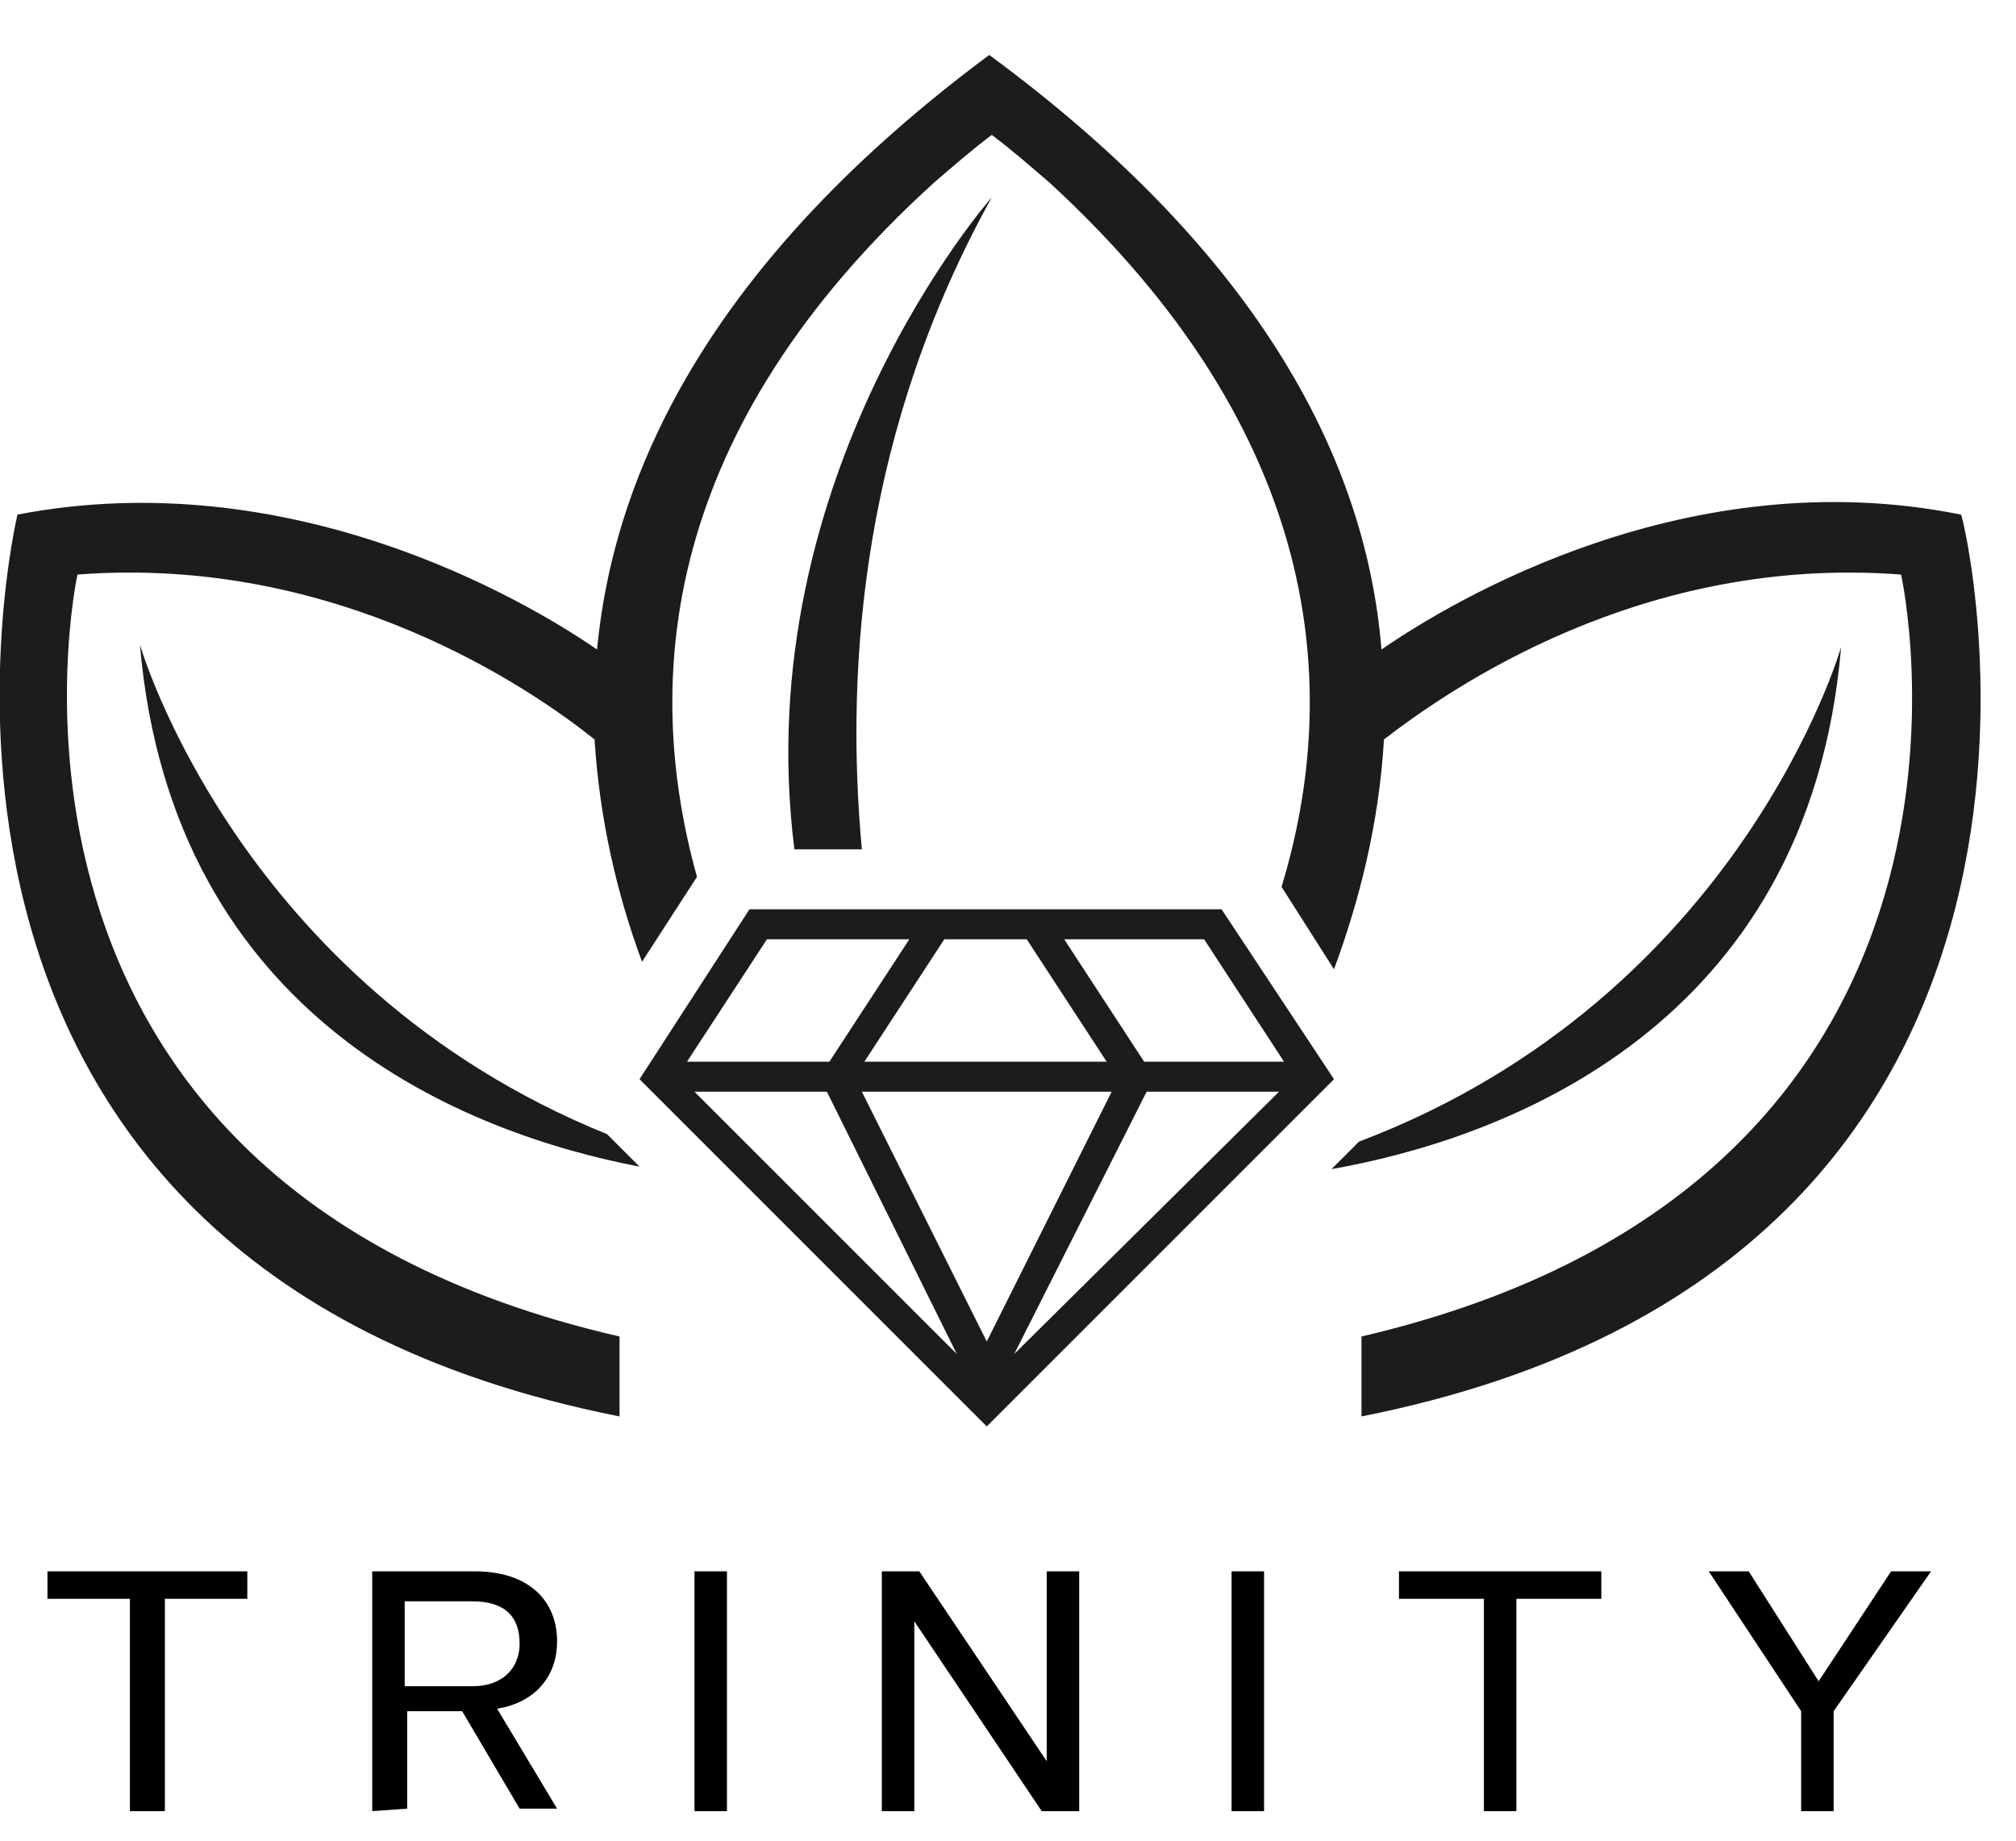 <?xml version="1.0" encoding="utf-8"?>
<!-- Generator: Adobe Illustrator 22.0.1, SVG Export Plug-In . SVG Version: 6.00 Build 0)  -->
<svg version="1.1" id="Слой_1" xmlns="http://www.w3.org/2000/svg" xmlns:xlink="http://www.w3.org/1999/xlink" x="0px" y="0px"
	 viewBox="0 0 80.7 73.7" style="enable-background:new 0 0 80.7 73.7;" xml:space="preserve">
<style type="text/css">
	.st0{fill:#1C1C1A;}
</style>
<path class="st0" d="M48.9,36.4H30l-4.4,6.8l13.9,13.9l13.9-13.9L48.9,36.4z M48.2,37.6l3.2,4.9h-5.6l-3.2-4.9H48.2z M37.8,37.6h3.3
	l3.2,4.9h-9.7L37.8,37.6z M30.7,37.6h5.7l-3.2,4.9h-5.7L30.7,37.6z M27.8,43.7h5.3l5.2,10.5L27.8,43.7z M34.5,43.7h10l-5,10
	L34.5,43.7z M40.6,54.2l5.3-10.5h5.3L40.6,54.2z M24.3,45.4l1.3,1.3c-6.8-1.3-18.7-5.8-20-20.9C5.6,25.8,9.5,39.4,24.3,45.4
	L24.3,45.4z M53.3,46.8l1.1-1.1c15.3-5.8,19.3-19.8,19.3-19.8C72.4,41.2,60.1,45.6,53.3,46.8L53.3,46.8z M54.5,56.7v-3.2
	C81.5,47.2,76.1,23,76.1,23c-10.4-0.8-18.1,4.6-20.7,6.6c-0.2,3.4-1,6.5-2,9.2l-2.1-3.3C53.7,27.6,53,17.4,42,7.3
	c-0.7-0.6-1.5-1.3-2.3-1.9c-0.8,0.6-1.6,1.3-2.3,1.9c-10.9,9.9-11.7,19.9-9.5,27.8l-2.2,3.4c-1-2.7-1.7-5.7-1.9-8.9
	c-2.5-2-10.3-7.4-20.7-6.6c0,0-5.3,24.3,21.7,30.5v3.2C-6.5,50.5,0.7,20.6,0.7,20.6c10.9-2.1,20.3,3.4,23.2,5.4
	c0.7-7.4,4.8-15.7,15.7-23.8c11,8.1,15.1,16.4,15.7,23.8c2.9-2,12.3-7.6,23.2-5.4C78.6,20.6,85.8,50.5,54.5,56.7L54.5,56.7z
	 M39.7,7.9c-5.1,9.2-5.9,18.5-5.2,26.1h-2.7C29.9,19,39.7,7.9,39.7,7.9z"/>
<path d="M9.9,62.9V64H6.6v8.5H5.2V64H1.9v-1.1H9.9z"/>
<path d="M14.9,72.5v-9.6h4.1c2.2,0,3.3,1.2,3.3,2.8c0,1.6-1.1,2.5-2.4,2.7l2.4,4h-1.5l-2.3-3.9h-2.2v3.9L14.9,72.5z M16.2,64v3.5
	h2.7c1.3,0,1.9-0.8,1.9-1.7c0-1.1-0.6-1.7-1.9-1.7H16.2z"/>
<path d="M27.8,62.9h1.3v9.6h-1.3V62.9z"/>
<path d="M35.3,62.9h1.5l5.1,7.6v-7.6h1.3v9.6h-1.5l-5.1-7.6v7.6h-1.3V62.9z"/>
<path d="M49.3,62.9h1.3v9.6h-1.3V62.9z"/>
<path d="M64.1,62.9V64h-3.4v8.5h-1.3V64H56v-1.1H64.1z"/>
<path d="M73.4,68.5v4h-1.3v-4l-3.7-5.6h1.6l2.8,4.4l2.9-4.4h1.6L73.4,68.5z"/>
</svg>
